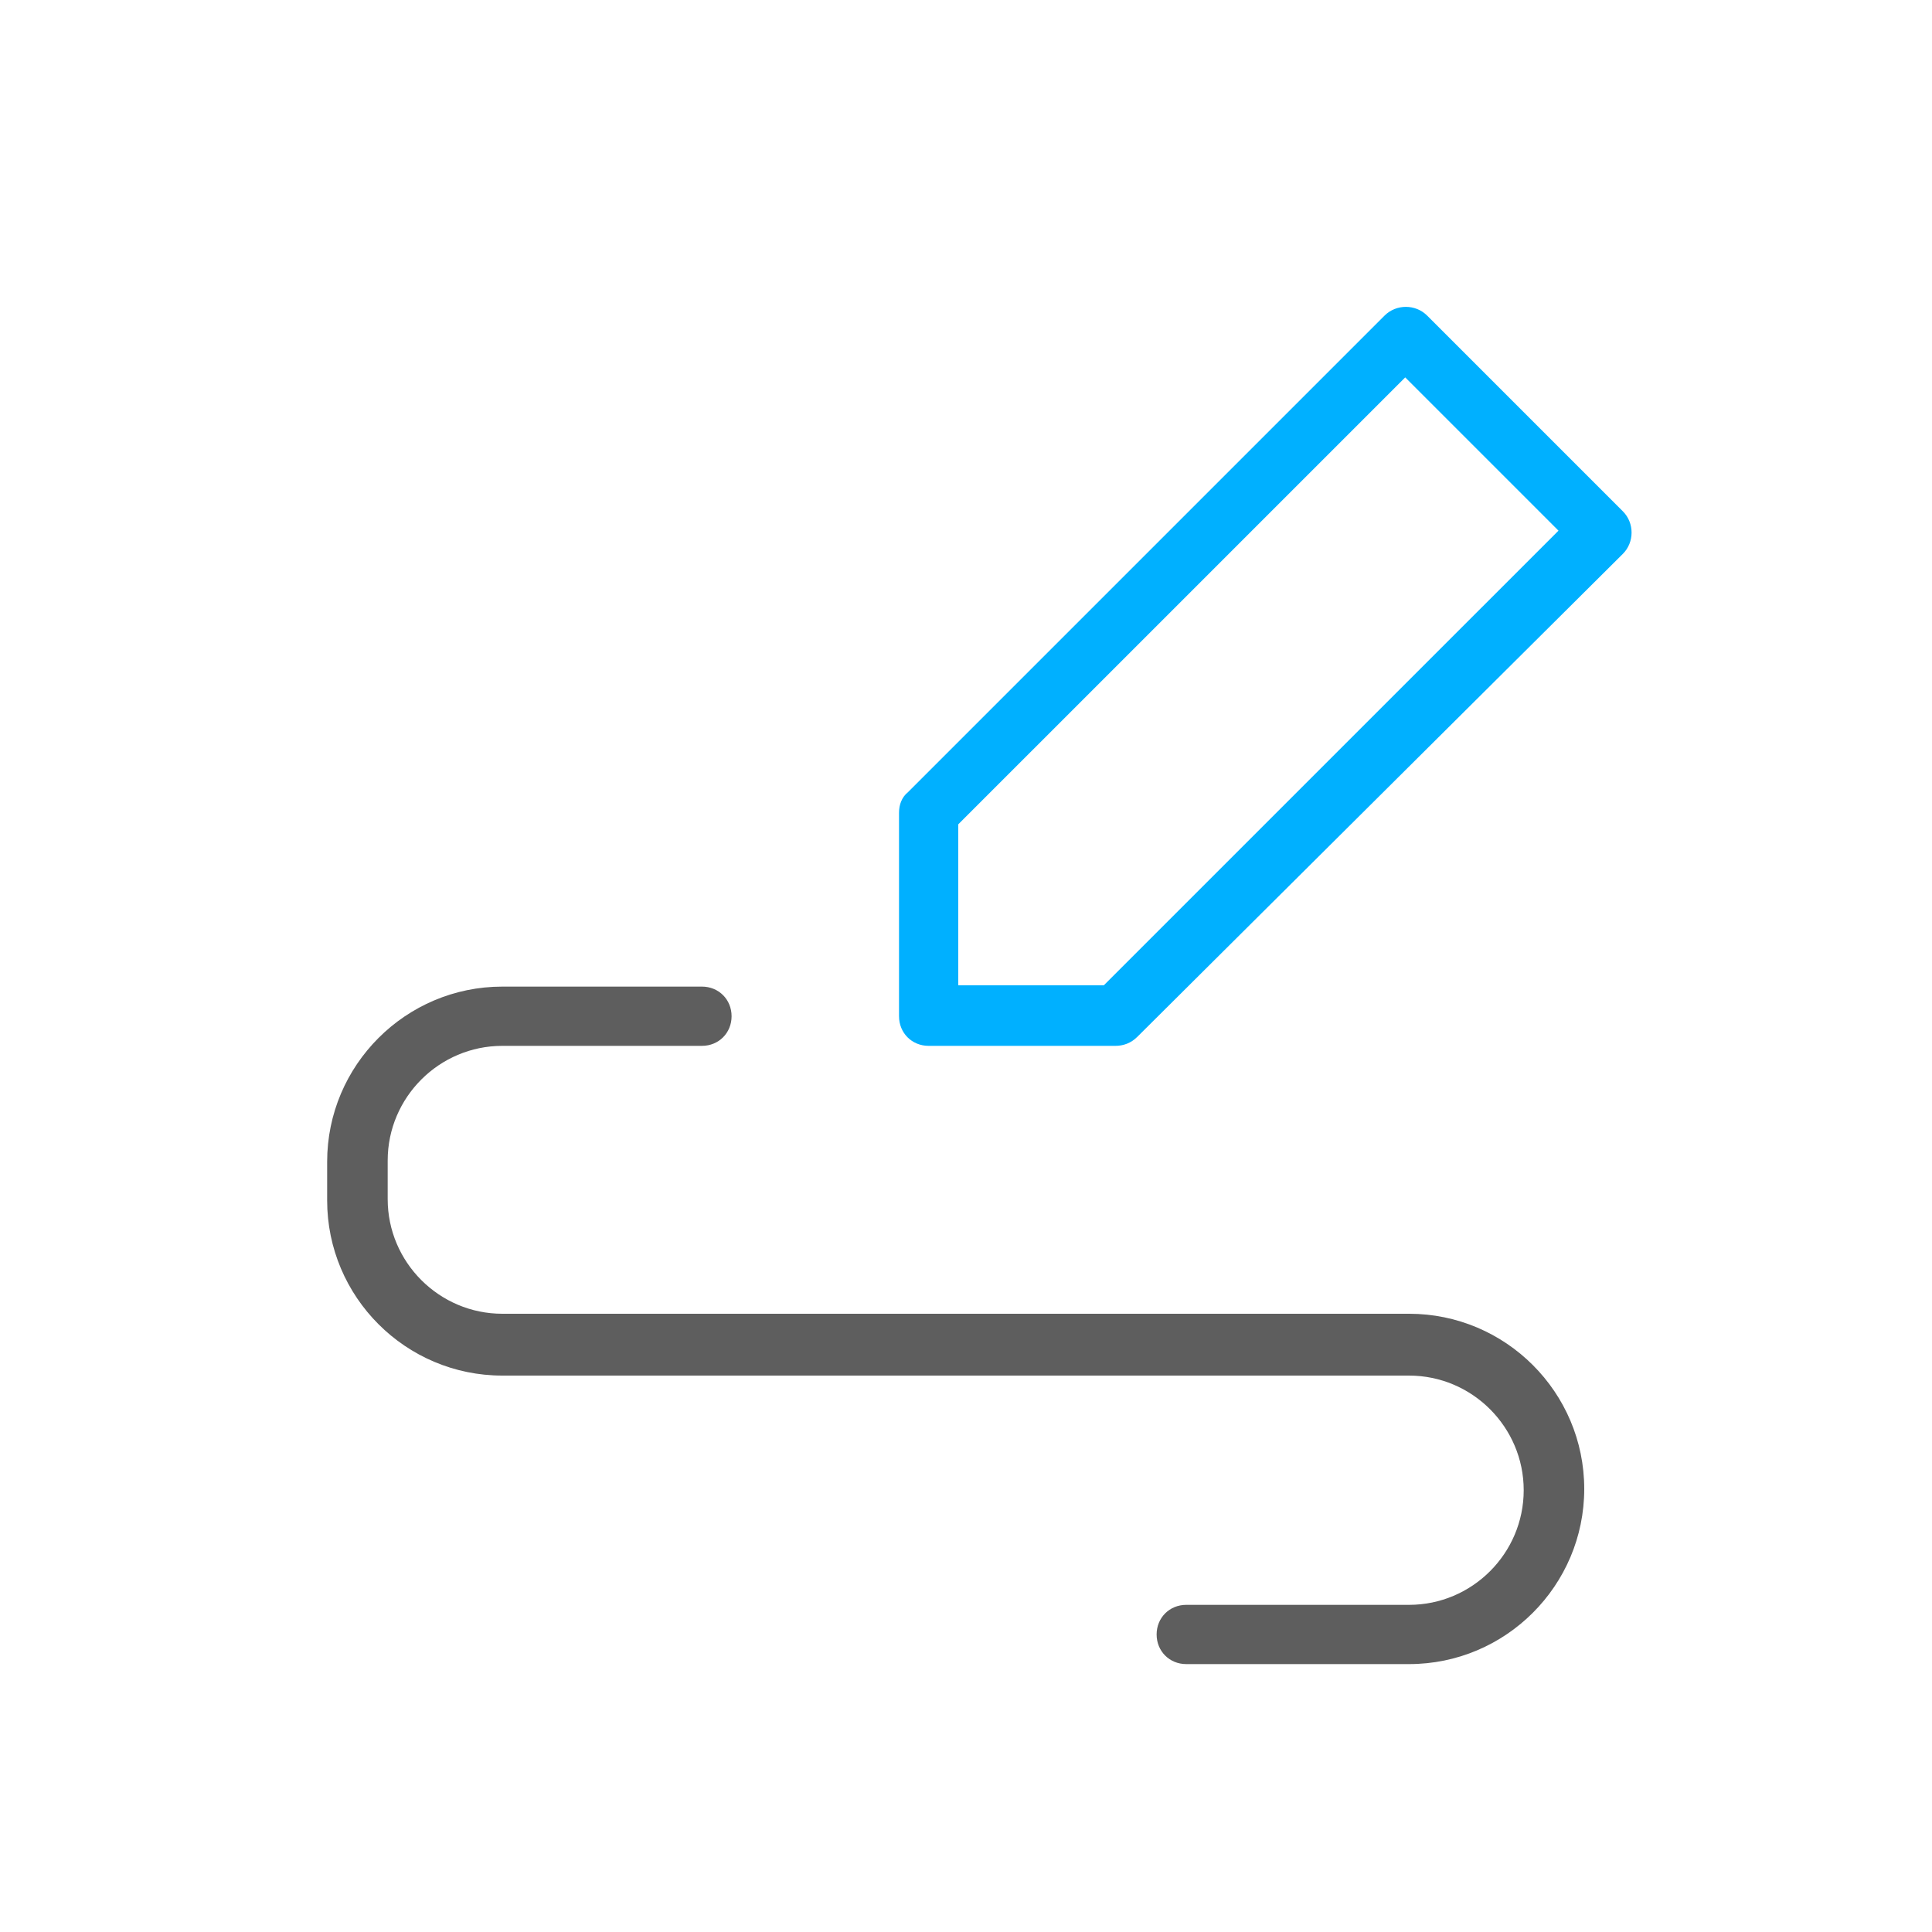 <svg xmlns="http://www.w3.org/2000/svg" xmlns:xlink="http://www.w3.org/1999/xlink" id="Capa_1" x="0px" y="0px" viewBox="0 0 150 150" style="enable-background:new 0 0 150 150;" xml:space="preserve">
<style type="text/css">
	.st0{fill:#00B0FF;}
	.st1{fill:#5E5E5E;}
</style>
<g id="XMLID_127_">
	<g id="XMLID_129_">
		<path id="XMLID_150_" class="st0" d="M86.6,81.2H72.1c-1.3,0-2.3-1-2.3-2.3V63.1c0-0.6,0.2-1.2,0.7-1.6l37-37    c0.9-0.9,2.4-0.9,3.3,0l15.2,15.2c0.9,0.9,0.9,2.4,0,3.3L88.3,80.5C87.8,81,87.2,81.2,86.6,81.2z M74.4,76.5h11.3L121,41.2    l-11.9-11.9L74.4,64V76.5z"></path>
	</g>
	<g id="XMLID_128_">
		<path id="XMLID_149_" class="st1" d="M109.4,129.2H92.1c-1.3,0-2.3-1-2.3-2.3s1-2.3,2.3-2.3h17.3c4.9,0,8.9-4,8.9-8.9    c0-4.9-4-8.9-8.9-8.9H39c-7.5,0-13.6-6.1-13.6-13.6v-3c0-7.5,6.1-13.6,13.6-13.6h15.5c1.3,0,2.3,1,2.3,2.3c0,1.3-1,2.3-2.3,2.3H39    c-4.9,0-8.9,4-8.9,8.9v3c0,4.9,4,8.9,8.9,8.9h70.4c7.5,0,13.6,6.1,13.6,13.6S116.9,129.2,109.4,129.2z"></path>
	</g>
</g>
</svg>